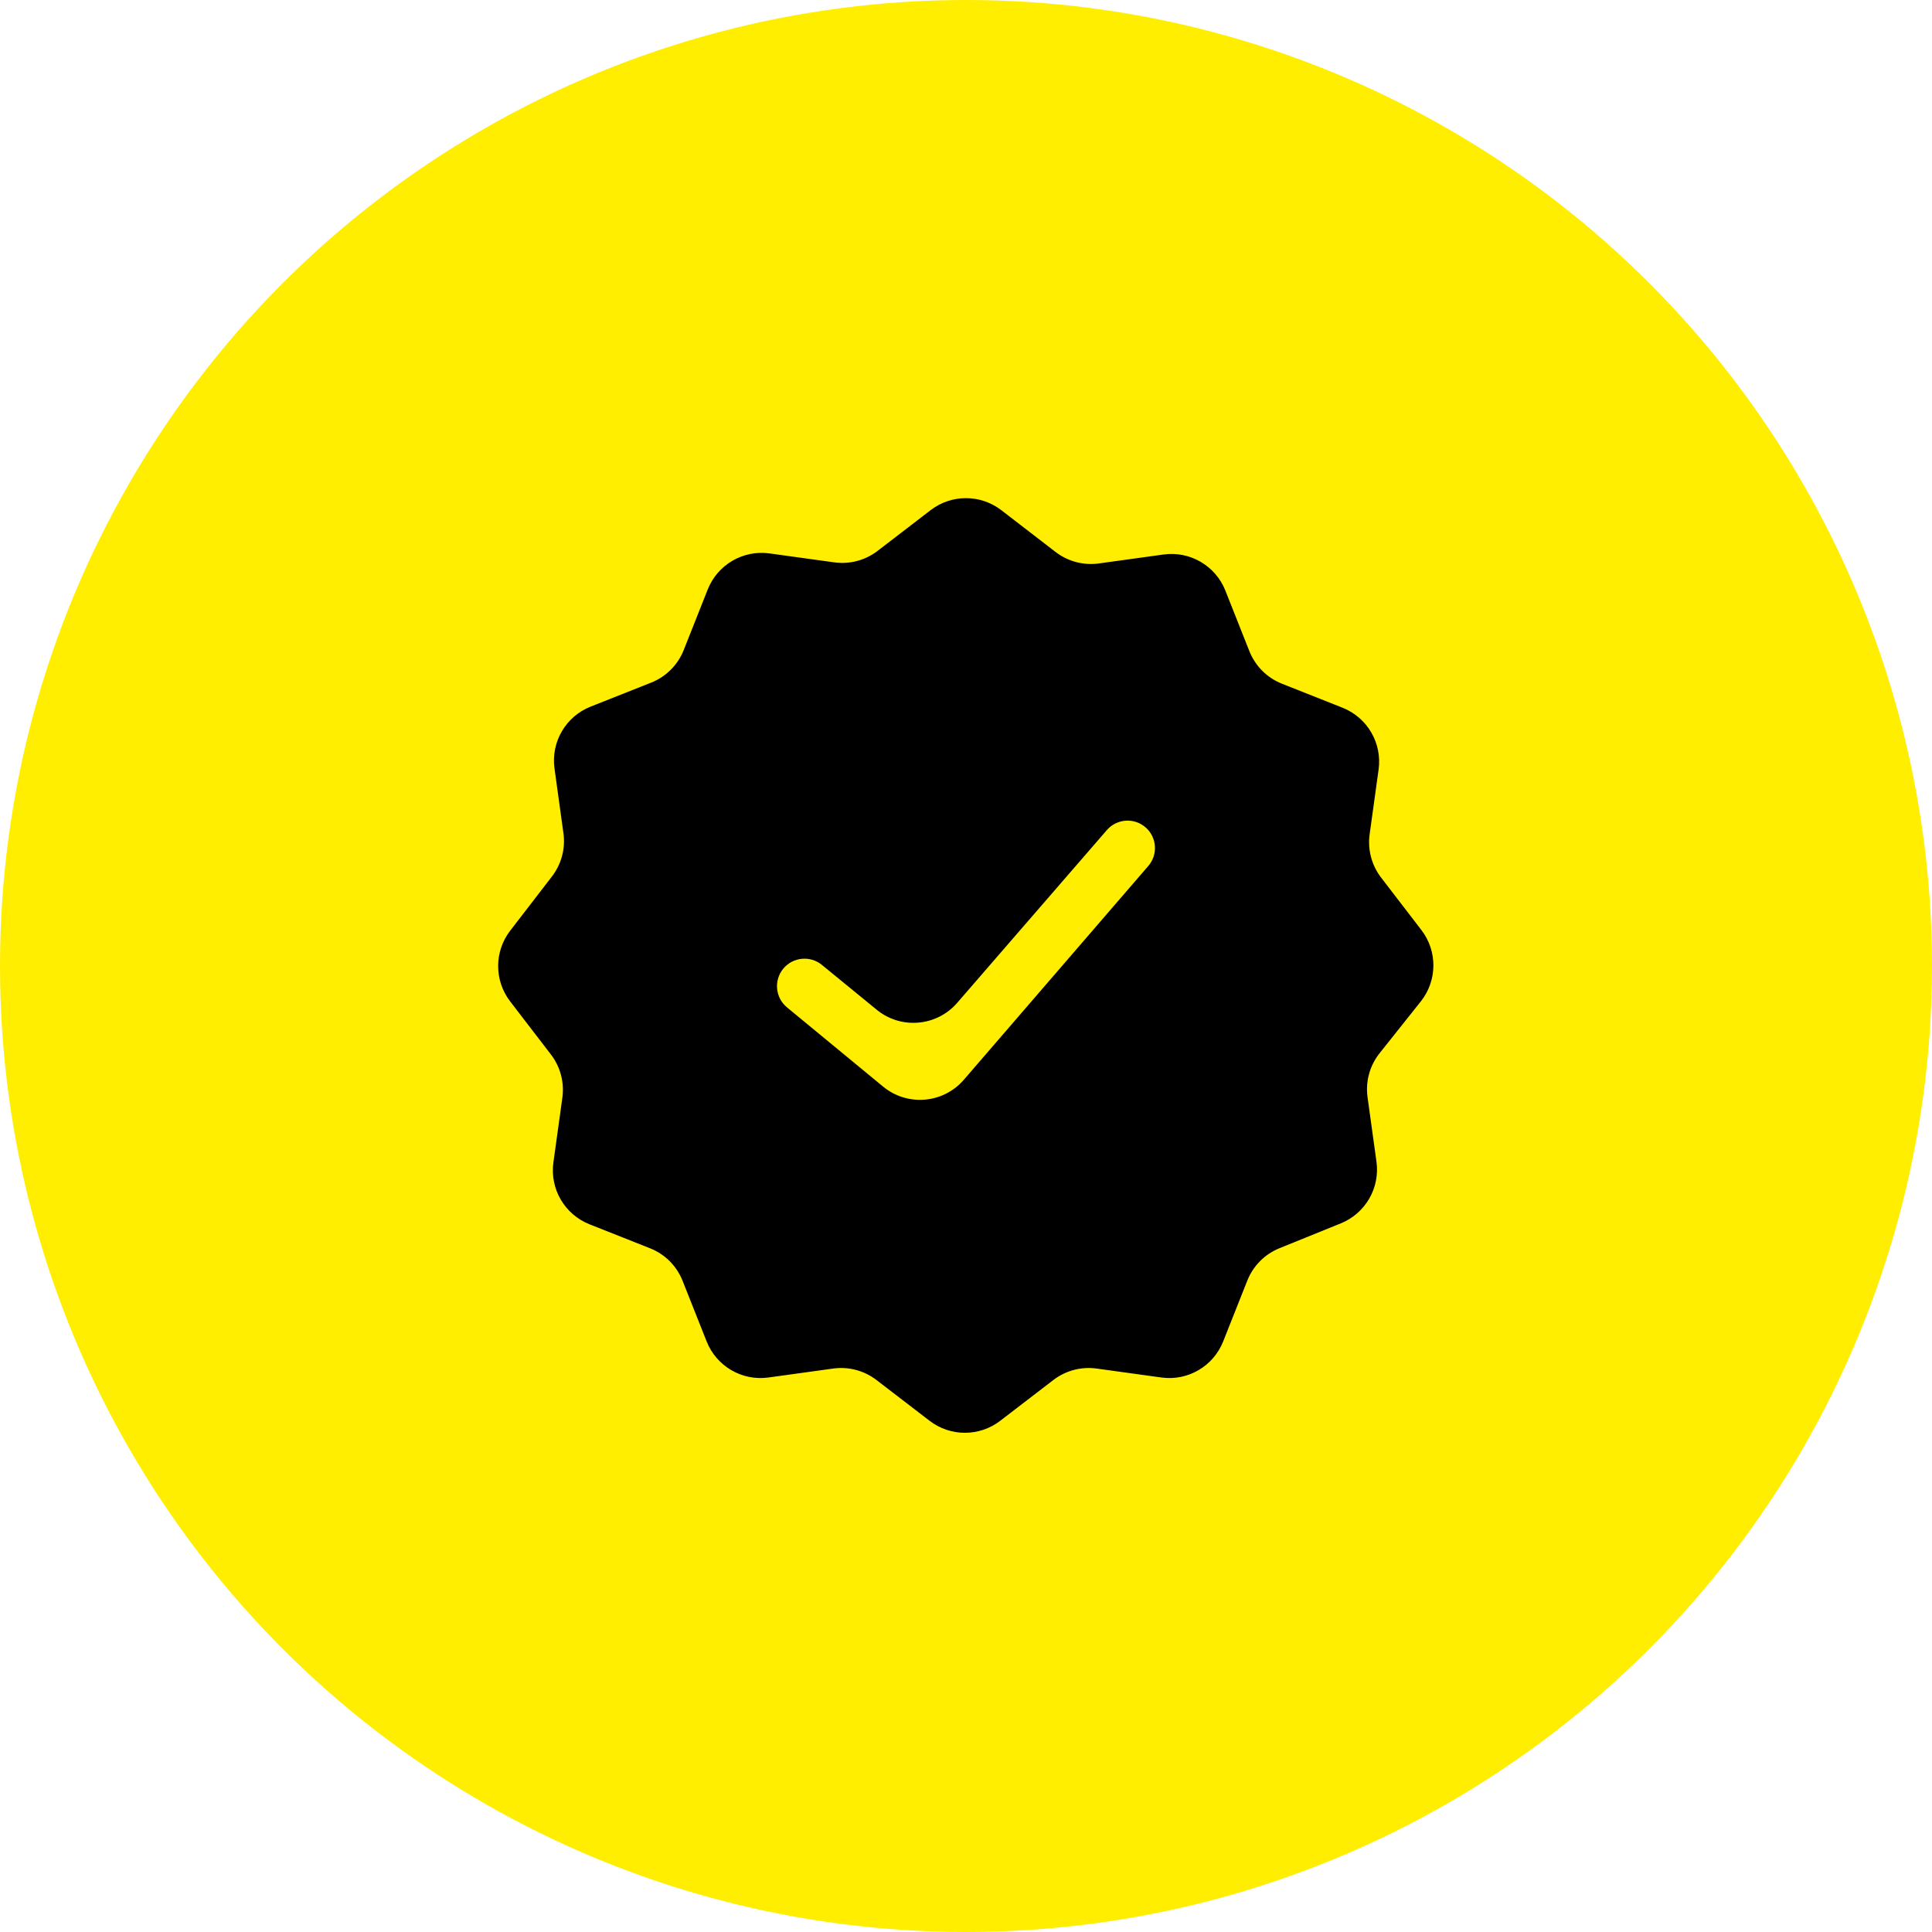 <svg width="100" height="100" viewBox="0 0 100 100" fill="none" xmlns="http://www.w3.org/2000/svg">
<circle cx="50" cy="50" r="50" fill="#FFEE00"/>
<path d="M73.54 51.835C74.398 50.757 74.411 49.233 73.572 48.14L71.484 45.421C70.996 44.784 70.783 43.978 70.892 43.183L71.356 39.832C71.545 38.463 70.774 37.142 69.49 36.632L66.351 35.388C65.582 35.083 64.974 34.474 64.668 33.705L63.424 30.567C62.915 29.282 61.593 28.512 60.225 28.701L56.876 29.164C56.079 29.274 55.272 29.059 54.635 28.569L51.828 26.407C50.75 25.578 49.249 25.576 48.17 26.405L45.421 28.516C44.784 29.004 43.978 29.218 43.183 29.108L39.832 28.645C38.463 28.455 37.142 29.226 36.632 30.51L35.388 33.649C35.083 34.418 34.474 35.027 33.705 35.332L30.567 36.576C29.282 37.086 28.511 38.407 28.701 39.776L29.163 43.124C29.274 43.921 29.059 44.728 28.569 45.365L26.407 48.173C25.578 49.25 25.576 50.751 26.404 51.83L28.515 54.58C29.004 55.216 29.217 56.022 29.108 56.817L28.644 60.168C28.455 61.537 29.226 62.858 30.51 63.368L33.649 64.612C34.418 64.917 35.026 65.526 35.331 66.295L36.576 69.434C37.085 70.718 38.407 71.489 39.775 71.299L43.127 70.836C43.922 70.726 44.728 70.94 45.364 71.428L48.117 73.541C49.194 74.368 50.693 74.368 51.77 73.541L54.523 71.428C55.16 70.94 55.965 70.726 56.761 70.836L60.112 71.299C61.481 71.489 62.802 70.718 63.311 69.434L64.561 66.283C64.863 65.521 65.463 64.916 66.223 64.608L69.4 63.321C70.673 62.805 71.434 61.491 71.246 60.13L70.784 56.791C70.672 55.978 70.897 55.155 71.409 54.512L73.54 51.835ZM49.889 55.887C48.824 57.122 46.968 57.28 45.709 56.242L40.735 52.142C40.13 51.643 40.042 50.748 40.54 50.141C41.038 49.535 41.934 49.446 42.541 49.943L45.378 52.264C46.635 53.292 48.482 53.133 49.545 51.906L57.291 42.965C57.804 42.373 58.701 42.309 59.293 42.823C59.883 43.336 59.947 44.229 59.437 44.821L49.889 55.887Z" fill="black"/>
</svg>
